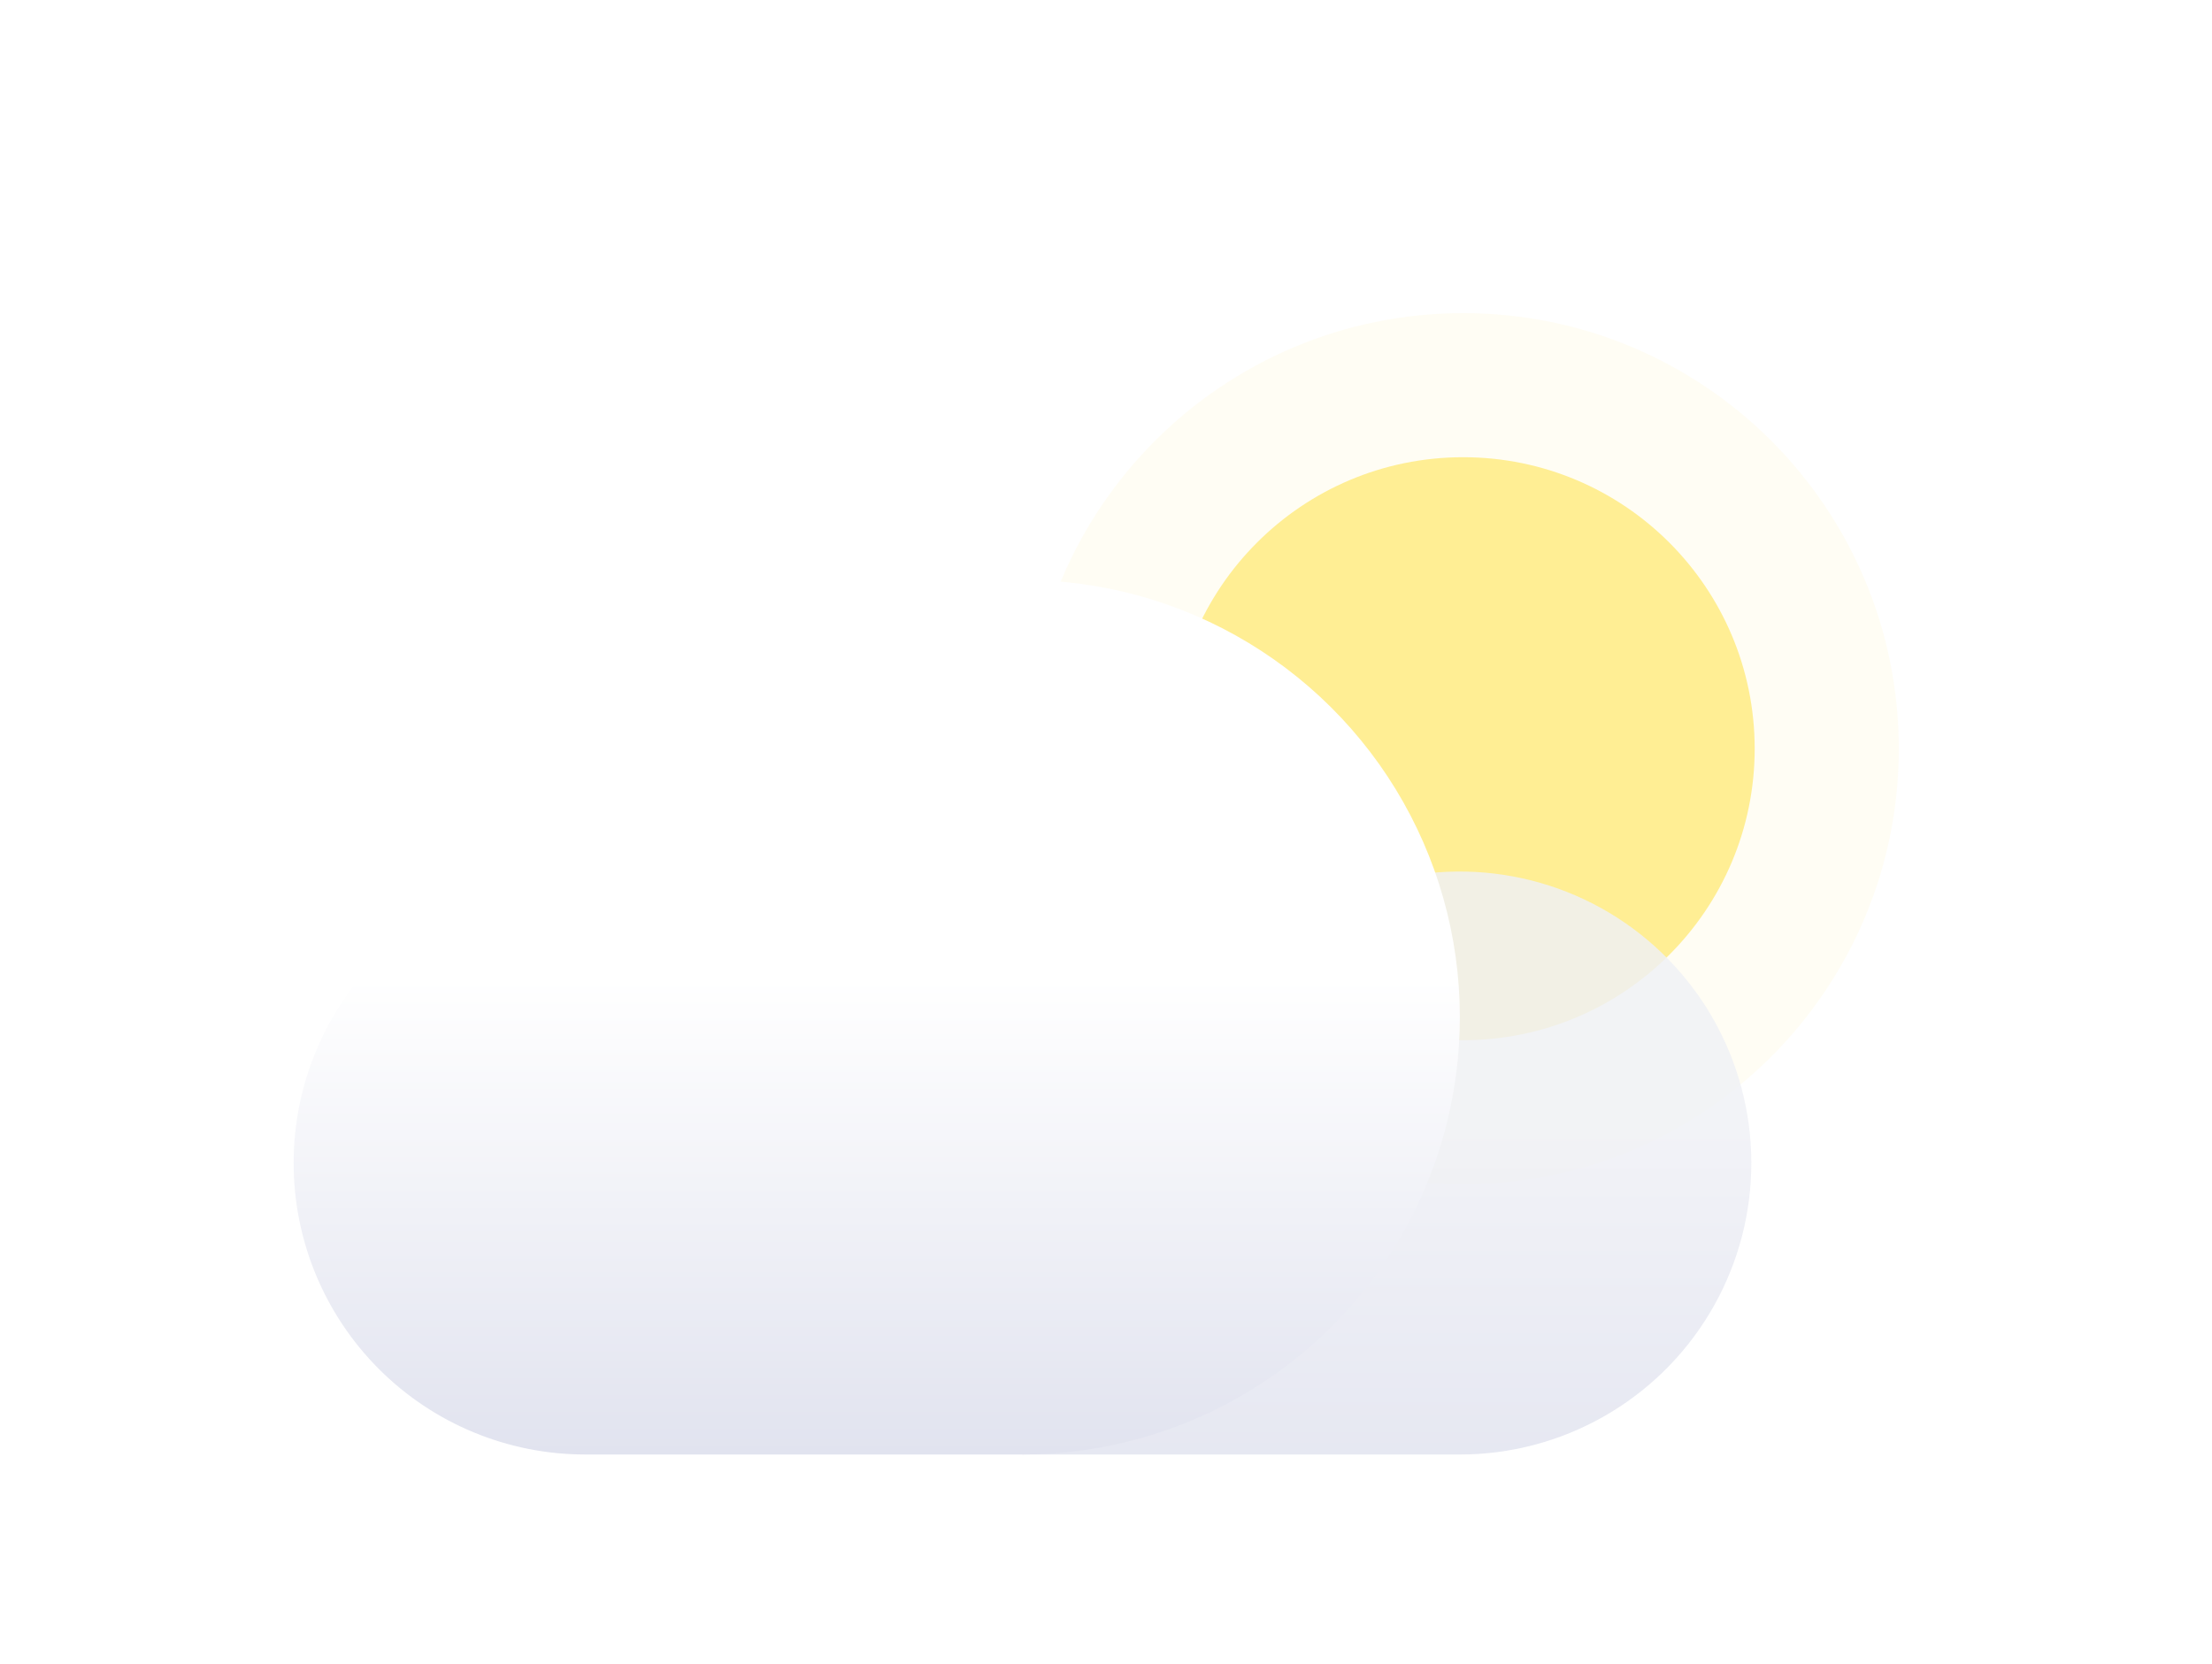 <svg width="113" height="85" viewBox="0 0 113 85" fill="none" xmlns="http://www.w3.org/2000/svg">
<g filter="url(#filter0_d_35_1452)">
<path opacity="0.1" d="M74.745 60.51C87.036 60.51 97 50.546 97 38.255C97 25.964 87.036 16 74.745 16C62.454 16 52.49 25.964 52.49 38.255C52.49 50.546 62.454 60.51 74.745 60.51Z" fill="#FFEE94"/>
</g>
<path d="M74.745 53.148C82.97 53.148 89.638 46.48 89.638 38.255C89.638 30.029 82.97 23.361 74.745 23.361C66.519 23.361 59.852 30.029 59.852 38.255C59.852 46.48 66.519 53.148 74.745 53.148Z" fill="#FFEE94"/>
<path opacity="0.827" d="M52.234 74.318V51.046H62.258C63.702 48.923 65.671 47.209 67.973 46.072C70.275 44.934 72.832 44.411 75.396 44.553C77.96 44.695 80.444 45.497 82.606 46.882C84.768 48.267 86.535 50.188 87.737 52.457C88.938 54.727 89.532 57.268 89.461 59.835C89.39 62.402 88.657 64.907 87.332 67.106C86.008 69.306 84.137 71.126 81.901 72.39C79.666 73.654 77.142 74.318 74.574 74.318H52.234Z" fill="url(#paint0_linear_35_1452)"/>
<path d="M29.893 74.317C25.943 74.317 22.155 72.748 19.362 69.955C16.569 67.162 15 63.374 15 59.424C15 55.474 16.569 51.686 19.362 48.893C22.155 46.1 25.943 44.531 29.893 44.531C30.316 44.531 30.734 44.548 31.149 44.583C32.505 40.715 34.899 37.294 38.069 34.696C41.238 32.098 45.061 30.421 49.12 29.85C53.178 29.279 57.316 29.835 61.08 31.457C64.843 33.08 68.088 35.707 70.459 39.05C72.83 42.393 74.235 46.324 74.522 50.413C74.808 54.501 73.965 58.59 72.083 62.231C70.202 65.872 67.355 68.926 63.855 71.057C60.354 73.189 56.335 74.317 52.236 74.317H29.893Z" fill="url(#paint1_linear_35_1452)"/>
<defs>
<filter id="filter0_d_35_1452" x="36.49" y="0" width="76.51" height="76.51" filterUnits="userSpaceOnUse" color-interpolation-filters="sRGB">
<feFlood flood-opacity="0" result="BackgroundImageFix"/>
<feColorMatrix in="SourceAlpha" type="matrix" values="0 0 0 0 0 0 0 0 0 0 0 0 0 0 0 0 0 0 127 0" result="hardAlpha"/>
<feOffset/>
<feGaussianBlur stdDeviation="8"/>
<feColorMatrix type="matrix" values="0 0 0 0 1 0 0 0 0 0.933 0 0 0 0 0.58 0 0 0 0.5 0"/>
<feBlend mode="normal" in2="BackgroundImageFix" result="effect1_dropShadow_35_1452"/>
<feBlend mode="normal" in="SourceGraphic" in2="effect1_dropShadow_35_1452" result="shape"/>
</filter>
<linearGradient id="paint0_linear_35_1452" x1="70.85" y1="56.952" x2="70.85" y2="74.318" gradientUnits="userSpaceOnUse">
<stop stop-color="#F0F1F6"/>
<stop offset="1" stop-color="#E1E3EF"/>
</linearGradient>
<linearGradient id="paint1_linear_35_1452" x1="44.788" y1="50.008" x2="44.788" y2="74.317" gradientUnits="userSpaceOnUse">
<stop stop-color="white"/>
<stop offset="1" stop-color="#E1E3EF"/>
</linearGradient>
</defs>
</svg>
